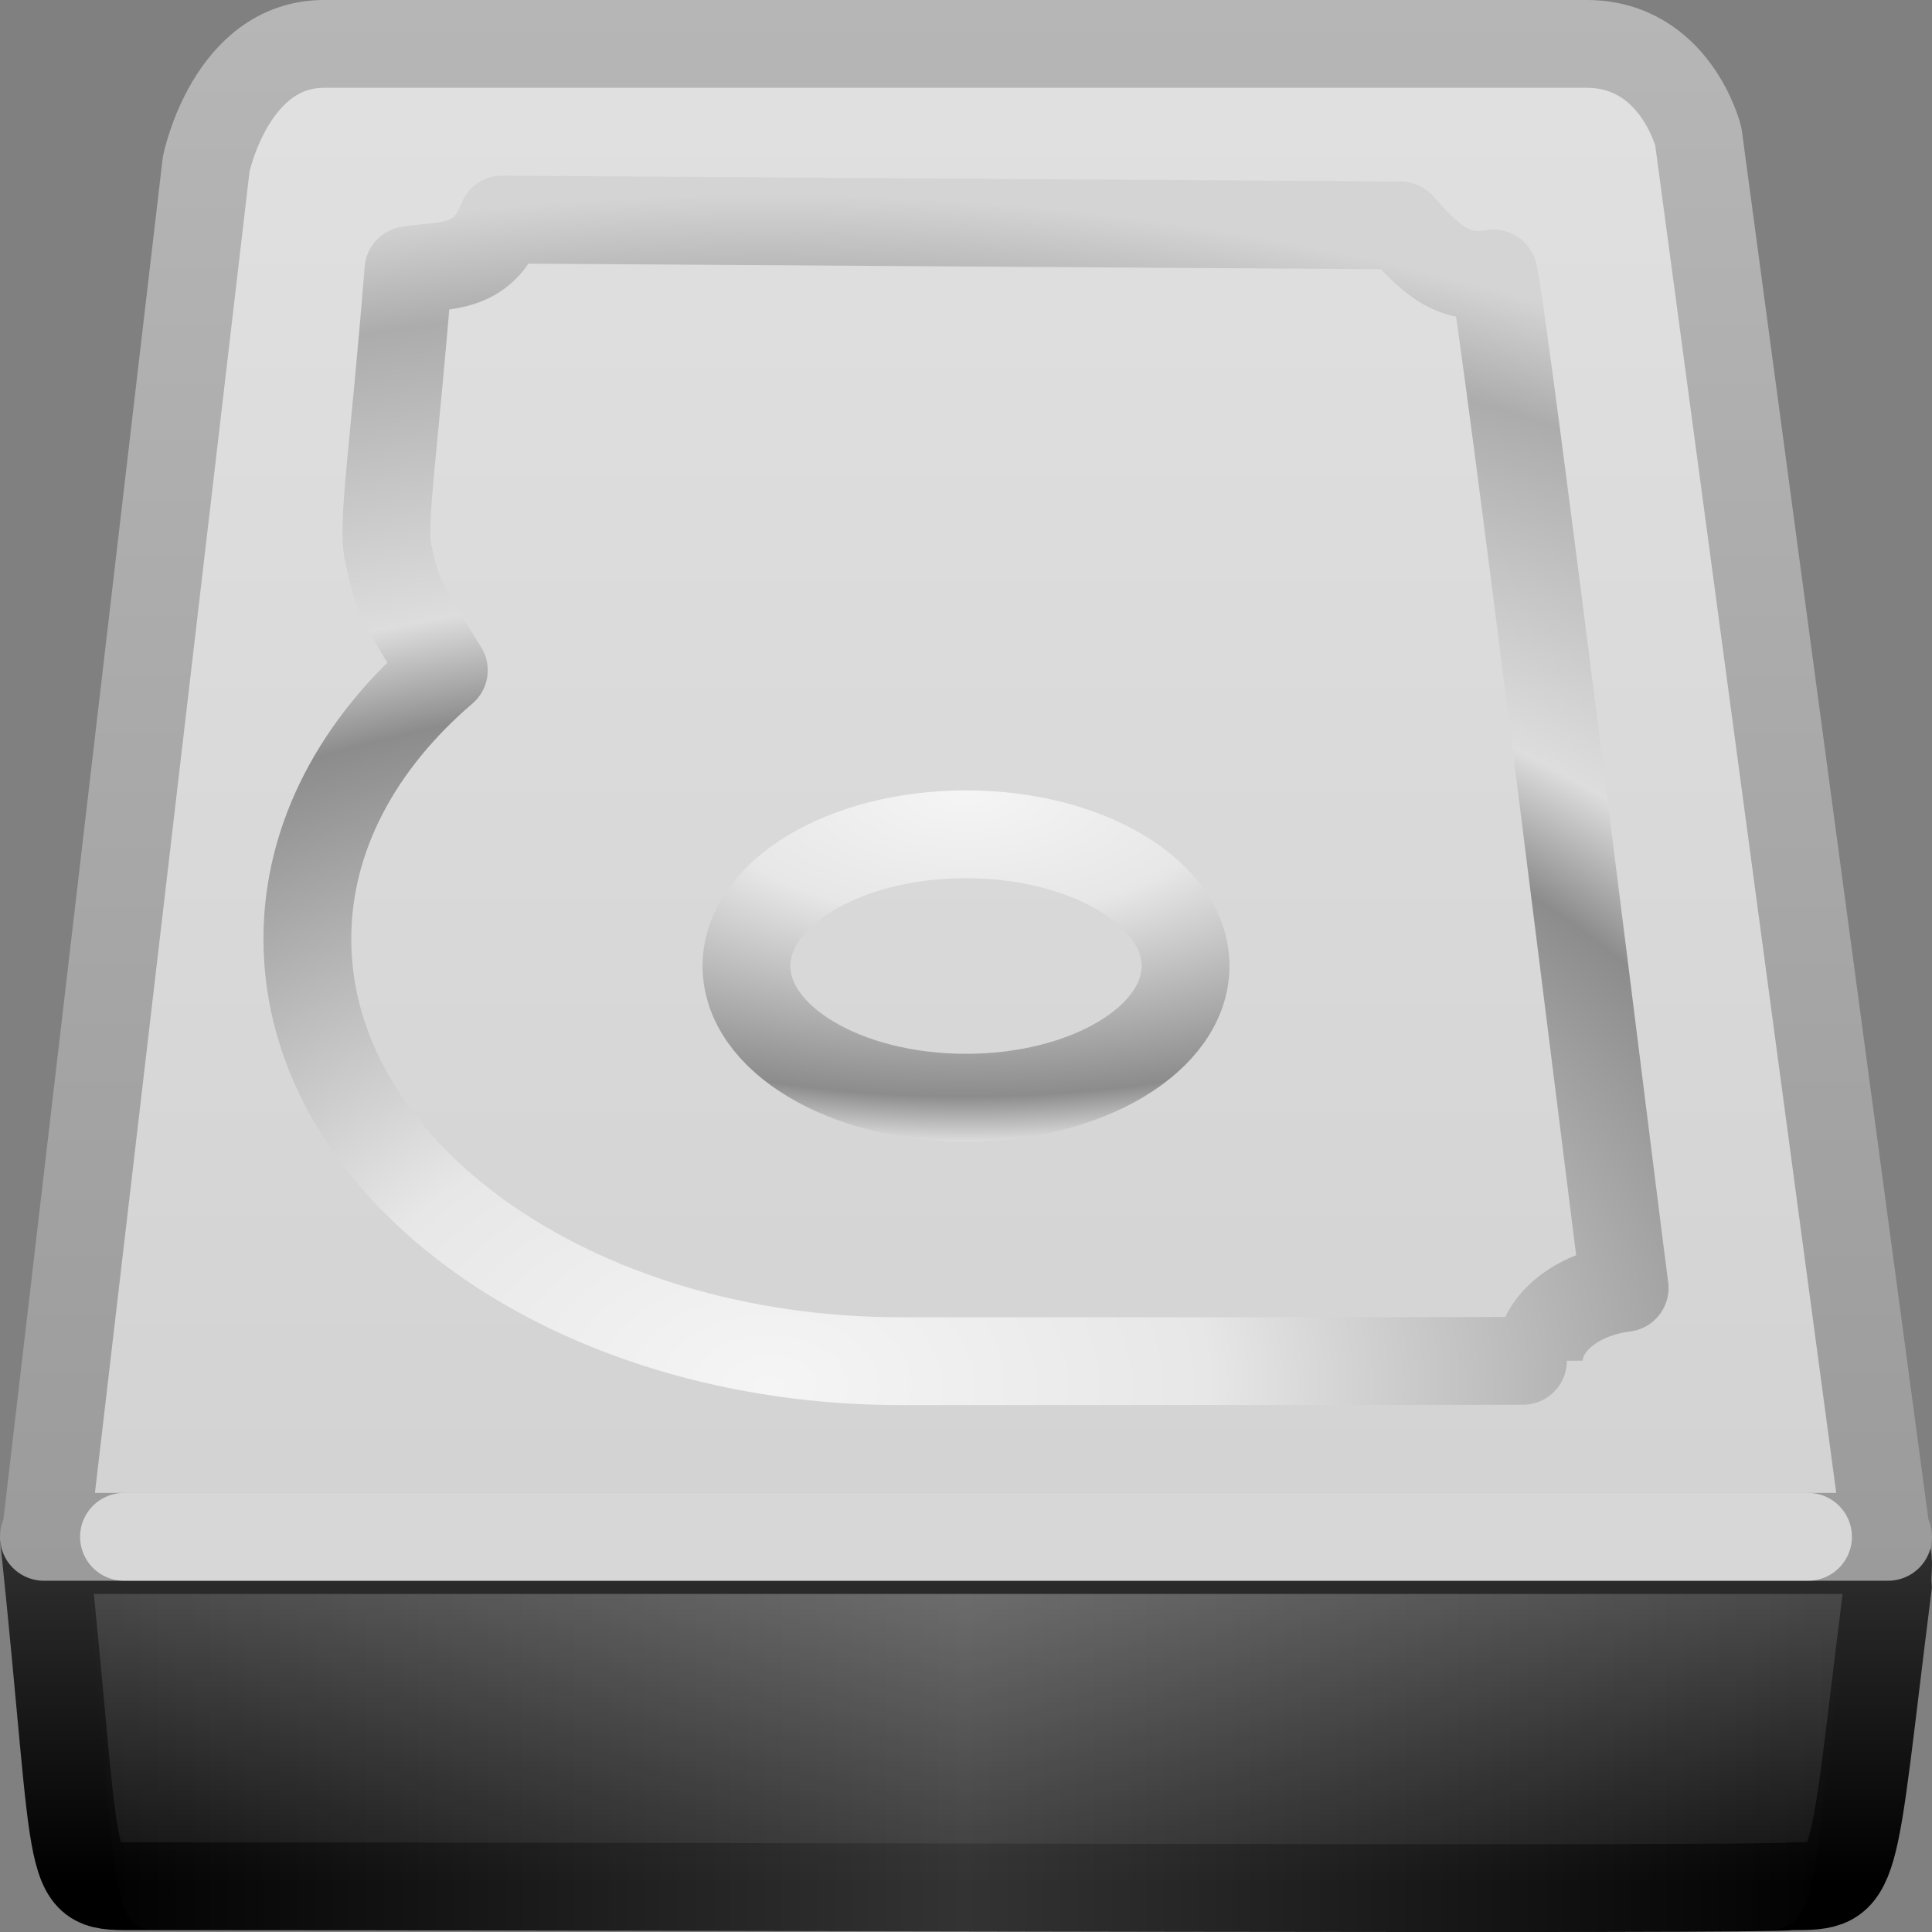 <?xml version="1.0" encoding="UTF-8" standalone="no"?>
<!-- Created with Inkscape (http://www.inkscape.org/) -->
<svg
   xmlns:svg="http://www.w3.org/2000/svg"
   xmlns="http://www.w3.org/2000/svg"
   xmlns:xlink="http://www.w3.org/1999/xlink"
   version="1.0"
   width="22"
   height="22"
   id="svg3467">
  <rect width="100%" height="100%" fill="#808080" stroke="none"/>
  <defs
     id="defs3469">
    <linearGradient
       id="linearGradient3341">
      <stop
         id="stop3343"
         style="stop-color:#333333;stop-opacity:1"
         offset="0" />
      <stop
         id="stop3345"
         style="stop-color:#000000;stop-opacity:1"
         offset="1" />
    </linearGradient>
    <linearGradient
       id="linearGradient2215">
      <stop
         id="stop2223"
         style="stop-color:#555556;stop-opacity:1"
         offset="0" />
      <stop
         id="stop2219"
         style="stop-color:#0c0c0d;stop-opacity:1"
         offset="1" />
    </linearGradient>
    <linearGradient
       id="linearGradient3484">
      <stop
         id="stop3486"
         style="stop-color:#9b9b9b;stop-opacity:1"
         offset="0" />
      <stop
         id="stop3488"
         style="stop-color:#b6b6b6;stop-opacity:1"
         offset="1" />
    </linearGradient>
    <linearGradient
       id="linearGradient7056">
      <stop
         id="stop7064"
         style="stop-color:#e1e1e2;stop-opacity:1"
         offset="0" />
      <stop
         id="stop7060"
         style="stop-color:#d2d2d3;stop-opacity:1"
         offset="1" />
    </linearGradient>
    <linearGradient
       id="linearGradient3774">
      <stop
         id="stop3776"
         style="stop-color:#f5f5f5;stop-opacity:1"
         offset="0" />
      <stop
         id="stop3779"
         style="stop-color:#e7e7e7;stop-opacity:1"
         offset="0.237" />
      <stop
         id="stop3781"
         style="stop-color:#8c8c8c;stop-opacity:1"
         offset="0.581" />
      <stop
         id="stop3783"
         style="stop-color:#dddddd;stop-opacity:1"
         offset="0.668" />
      <stop
         id="stop3799"
         style="stop-color:#acacac;stop-opacity:1"
         offset="0.909" />
      <stop
         id="stop3785"
         style="stop-color:#d4d4d4;stop-opacity:1"
         offset="1" />
    </linearGradient>
    <linearGradient
       id="linearGradient6310-8">
      <stop
         id="stop6312-6"
         style="stop-color:#ffffff;stop-opacity:1"
         offset="0" />
      <stop
         id="stop6314-6"
         style="stop-color:#ffffff;stop-opacity:0"
         offset="1" />
    </linearGradient>
    <linearGradient
       x1="62.277"
       y1="96.518"
       x2="122.909"
       y2="96.518"
       id="linearGradient3625"
       xlink:href="#linearGradient6310-8"
       gradientUnits="userSpaceOnUse"
       gradientTransform="matrix(0.166,0,0,0.249,0.644,-3.988)"
       spreadMethod="reflect" />
    <radialGradient
       cx="19.205"
       cy="43.205"
       r="18.205"
       fx="19.205"
       fy="43.205"
       id="radialGradient3628"
       xlink:href="#linearGradient3774"
       gradientUnits="userSpaceOnUse"
       gradientTransform="matrix(1.161,5.8431547e-8,-2.2163985e-8,0.745,-13.531,-16.411)" />
    <radialGradient
       cx="12"
       cy="9"
       r="3"
       fx="12"
       fy="9"
       id="radialGradient3631"
       xlink:href="#linearGradient3774"
       gradientUnits="userSpaceOnUse"
       gradientTransform="matrix(4.198,0,0,1.998,-39.377,-8.978)" />
    <linearGradient
       x1="-35.539"
       y1="-144.207"
       x2="-35.539"
       y2="-108.321"
       id="linearGradient3635"
       xlink:href="#linearGradient7056"
       gradientUnits="userSpaceOnUse"
       gradientTransform="matrix(0.33,0,0,0.504,25.325,72.665)" />
    <linearGradient
       x1="7.851"
       y1="19.968"
       x2="7.851"
       y2="7.035"
       id="linearGradient3637"
       xlink:href="#linearGradient3484"
       gradientUnits="userSpaceOnUse"
       gradientTransform="matrix(0.903,0,0,1.388,0.161,-9.736)" />
    <linearGradient
       x1="53.991"
       y1="87.896"
       x2="53.991"
       y2="104.281"
       id="linearGradient3640"
       xlink:href="#linearGradient2215"
       gradientUnits="userSpaceOnUse"
       gradientTransform="matrix(0.174,0,0,0.249,0.126,-4.488)" />
    <linearGradient
       x1="27.567"
       y1="44.514"
       x2="27.567"
       y2="52.98"
       id="linearGradient3642"
       xlink:href="#linearGradient3341"
       gradientUnits="userSpaceOnUse"
       gradientTransform="matrix(0.334,0,0,0.481,0.314,-4.054)" />
  </defs>
  <g
     id="layer1">
    <path
       d="M 0.525,17.65 C 7.507,17.65 14.489,17.65 21.471,17.65 C 21.528,17.807 21.481,17.878 21.496,18.068 C 21.07,21.448 21.179,21.479 20.408,21.479 C 20.106,21.527 8.23,21.479 1.55,21.479 C 0.712,21.479 0.924,21.544 0.5,17.5 L 0.525,17.65 z"
       id="rect2992"
       style="fill:url(#linearGradient3640);fill-opacity:1;fill-rule:nonzero;stroke:url(#linearGradient3642);stroke-width:1;stroke-linecap:butt;stroke-linejoin:miter;marker:none;marker-start:none;marker-mid:none;marker-end:none;stroke-miterlimit:4;stroke-dasharray:none;stroke-dashoffset:0;stroke-opacity:1;visibility:visible;display:inline;overflow:visible;enable-background:accumulate" />
    <path
       d="M 2.348,1.868 L 0.521,17.484 C 0.507,17.484 0.5,17.488 0.5,17.5 L 21.5,17.5 C 21.5,17.488 21.493,17.484 21.479,17.484 L 19.339,1.553 C 19.339,1.553 19.076,0.5 18.066,0.5 C 17.102,0.5 4.705,0.5 3.69,0.5 C 2.628,0.5 2.348,1.868 2.348,1.868 z"
       id="rect2990"
       style="fill:url(#linearGradient3635);fill-opacity:1;fill-rule:nonzero;stroke:url(#linearGradient3637);stroke-width:1;stroke-linecap:round;stroke-linejoin:round;marker:none;marker-start:none;marker-mid:none;marker-end:none;stroke-miterlimit:4;stroke-dasharray:none;stroke-dashoffset:0;stroke-opacity:1;visibility:visible;display:inline;overflow:visible;enable-background:accumulate" />
    <path
       d="M 1.412,17.5 L 20.588,17.5"
       id="path2215"
       style="opacity:0.6;fill:none;fill-opacity:1;fill-rule:evenodd;stroke:#ffffff;stroke-width:1;stroke-linecap:round;stroke-linejoin:round;stroke-miterlimit:4;stroke-dasharray:none;stroke-opacity:1;display:inline" />
    <path
       d="M 13.5,11 C 13.5,11.828 12.381,12.5 11,12.5 C 9.619,12.5 8.5,11.828 8.5,11 C 8.5,10.172 9.619,9.5 11,9.5 C 12.381,9.5 13.5,10.172 13.5,11 z"
       id="path3369"
       style="fill:none;fill-opacity:1;fill-rule:nonzero;stroke:url(#radialGradient3631);stroke-width:1;stroke-linecap:round;stroke-linejoin:round;marker:none;marker-start:none;marker-mid:none;marker-end:none;stroke-miterlimit:4;stroke-dasharray:none;stroke-dashoffset:0;stroke-opacity:1;visibility:visible;display:inline;overflow:visible;enable-background:accumulate" />
    <path
       d="M 5.719,2.5 C 5.495,3.079 5.076,3.011 4.651,3.076 C 4.484,5.168 4.346,5.97 4.421,6.301 C 4.507,6.676 4.496,6.756 5.054,7.632 C 4.084,8.463 3.5,9.527 3.5,10.692 C 3.5,13.344 6.528,15.5 10.258,15.5 C 13.455,15.5 17.523,15.499 17.523,15.494 C 17.523,15.079 17.944,14.735 18.5,14.666 C 18.444,14.279 17.114,3.48 17.006,3.114 C 16.529,3.204 16.265,2.923 15.948,2.567 L 5.719,2.5 z"
       id="path12457"
       style="fill:none;fill-opacity:1;fill-rule:nonzero;stroke:url(#radialGradient3628);stroke-width:1;stroke-linecap:round;stroke-linejoin:round;marker:none;stroke-miterlimit:4;stroke-dasharray:none;stroke-dashoffset:0;stroke-opacity:1;visibility:visible;display:inline;overflow:visible;enable-background:accumulate" />
    <path
       d="M 1.023,18.15 C 7.673,18.15 14.323,18.15 20.973,18.15 C 21.026,18.307 20.982,18.378 20.996,18.568 C 20.591,21.948 20.694,21.979 19.96,21.979 C 19.672,22.027 8.362,21.979 2,21.979 C 1.202,21.979 1.404,22.044 1,18 L 1.023,18.15 z"
       id="path2689"
       style="opacity:0.2;fill:url(#linearGradient3625);fill-opacity:1;fill-rule:nonzero;stroke:none;stroke-width:1;stroke-linecap:butt;stroke-linejoin:miter;marker:none;marker-start:none;marker-mid:none;marker-end:none;stroke-miterlimit:4;stroke-dasharray:none;stroke-dashoffset:0;stroke-opacity:1;visibility:visible;display:inline;overflow:visible;enable-background:accumulate" />
  </g>
</svg>

